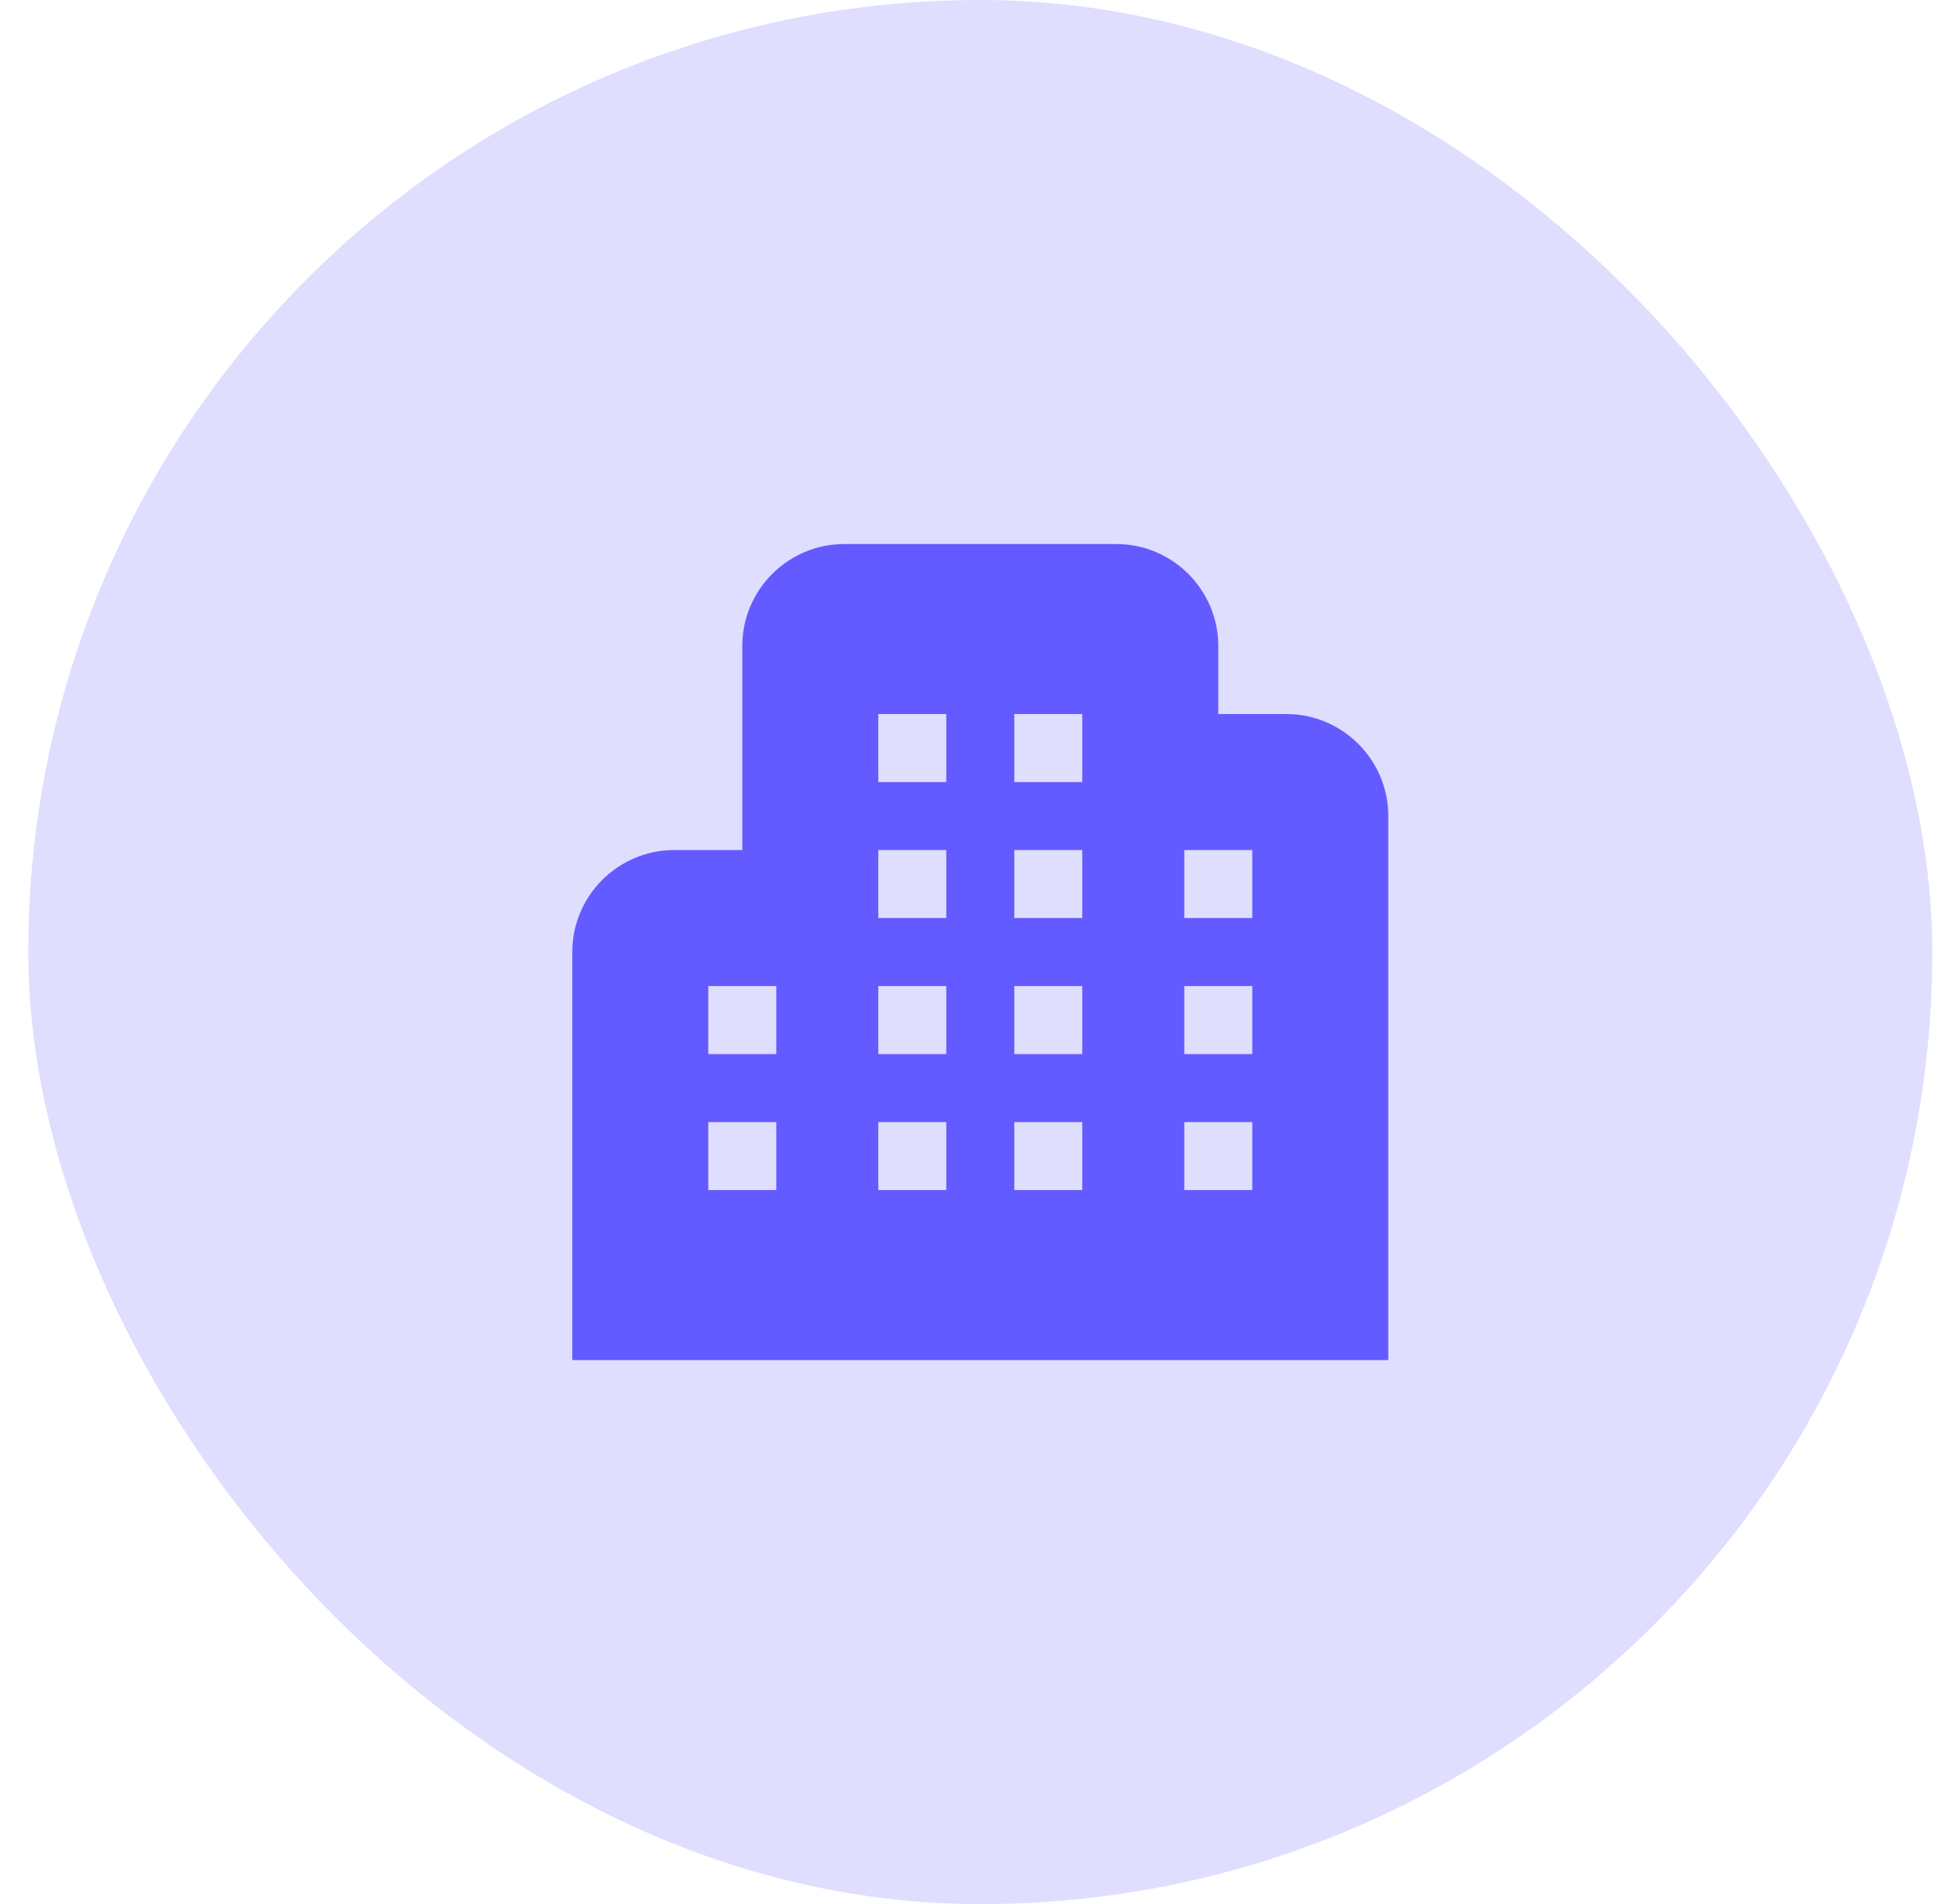 <svg width="57" height="56" viewBox="0 0 57 56" fill="none" xmlns="http://www.w3.org/2000/svg">
<rect x="0.832" width="56" height="56" rx="28" fill="#635BFF" fill-opacity="0.2"/>
<g clip-path="url(#clip0_40_4145)">
<path d="M37.832 21H35.832V19C35.832 17.346 34.486 16 32.832 16H24.832C23.178 16 21.832 17.346 21.832 19V25H19.832C18.178 25 16.832 26.346 16.832 28V40H40.832V24C40.832 22.346 39.486 21 37.832 21ZM22.832 35H20.832V33H22.832V35ZM22.832 31H20.832V29H22.832V31ZM27.832 35H25.832V33H27.832V35ZM27.832 31H25.832V29H27.832V31ZM27.832 27H25.832V25H27.832V27ZM27.832 23H25.832V21H27.832V23ZM31.832 35H29.832V33H31.832V35ZM31.832 31H29.832V29H31.832V31ZM31.832 27H29.832V25H31.832V27ZM31.832 23H29.832V21H31.832V23ZM36.832 35H34.832V33H36.832V35ZM36.832 31H34.832V29H36.832V31ZM36.832 27H34.832V25H36.832V27Z" fill="#635BFF"/>
</g>
<defs>
<clipPath id="clip0_40_4145">
<rect width="24" height="24" fill="white" transform="translate(16.832 16)"/>
</clipPath>
</defs>
</svg>
